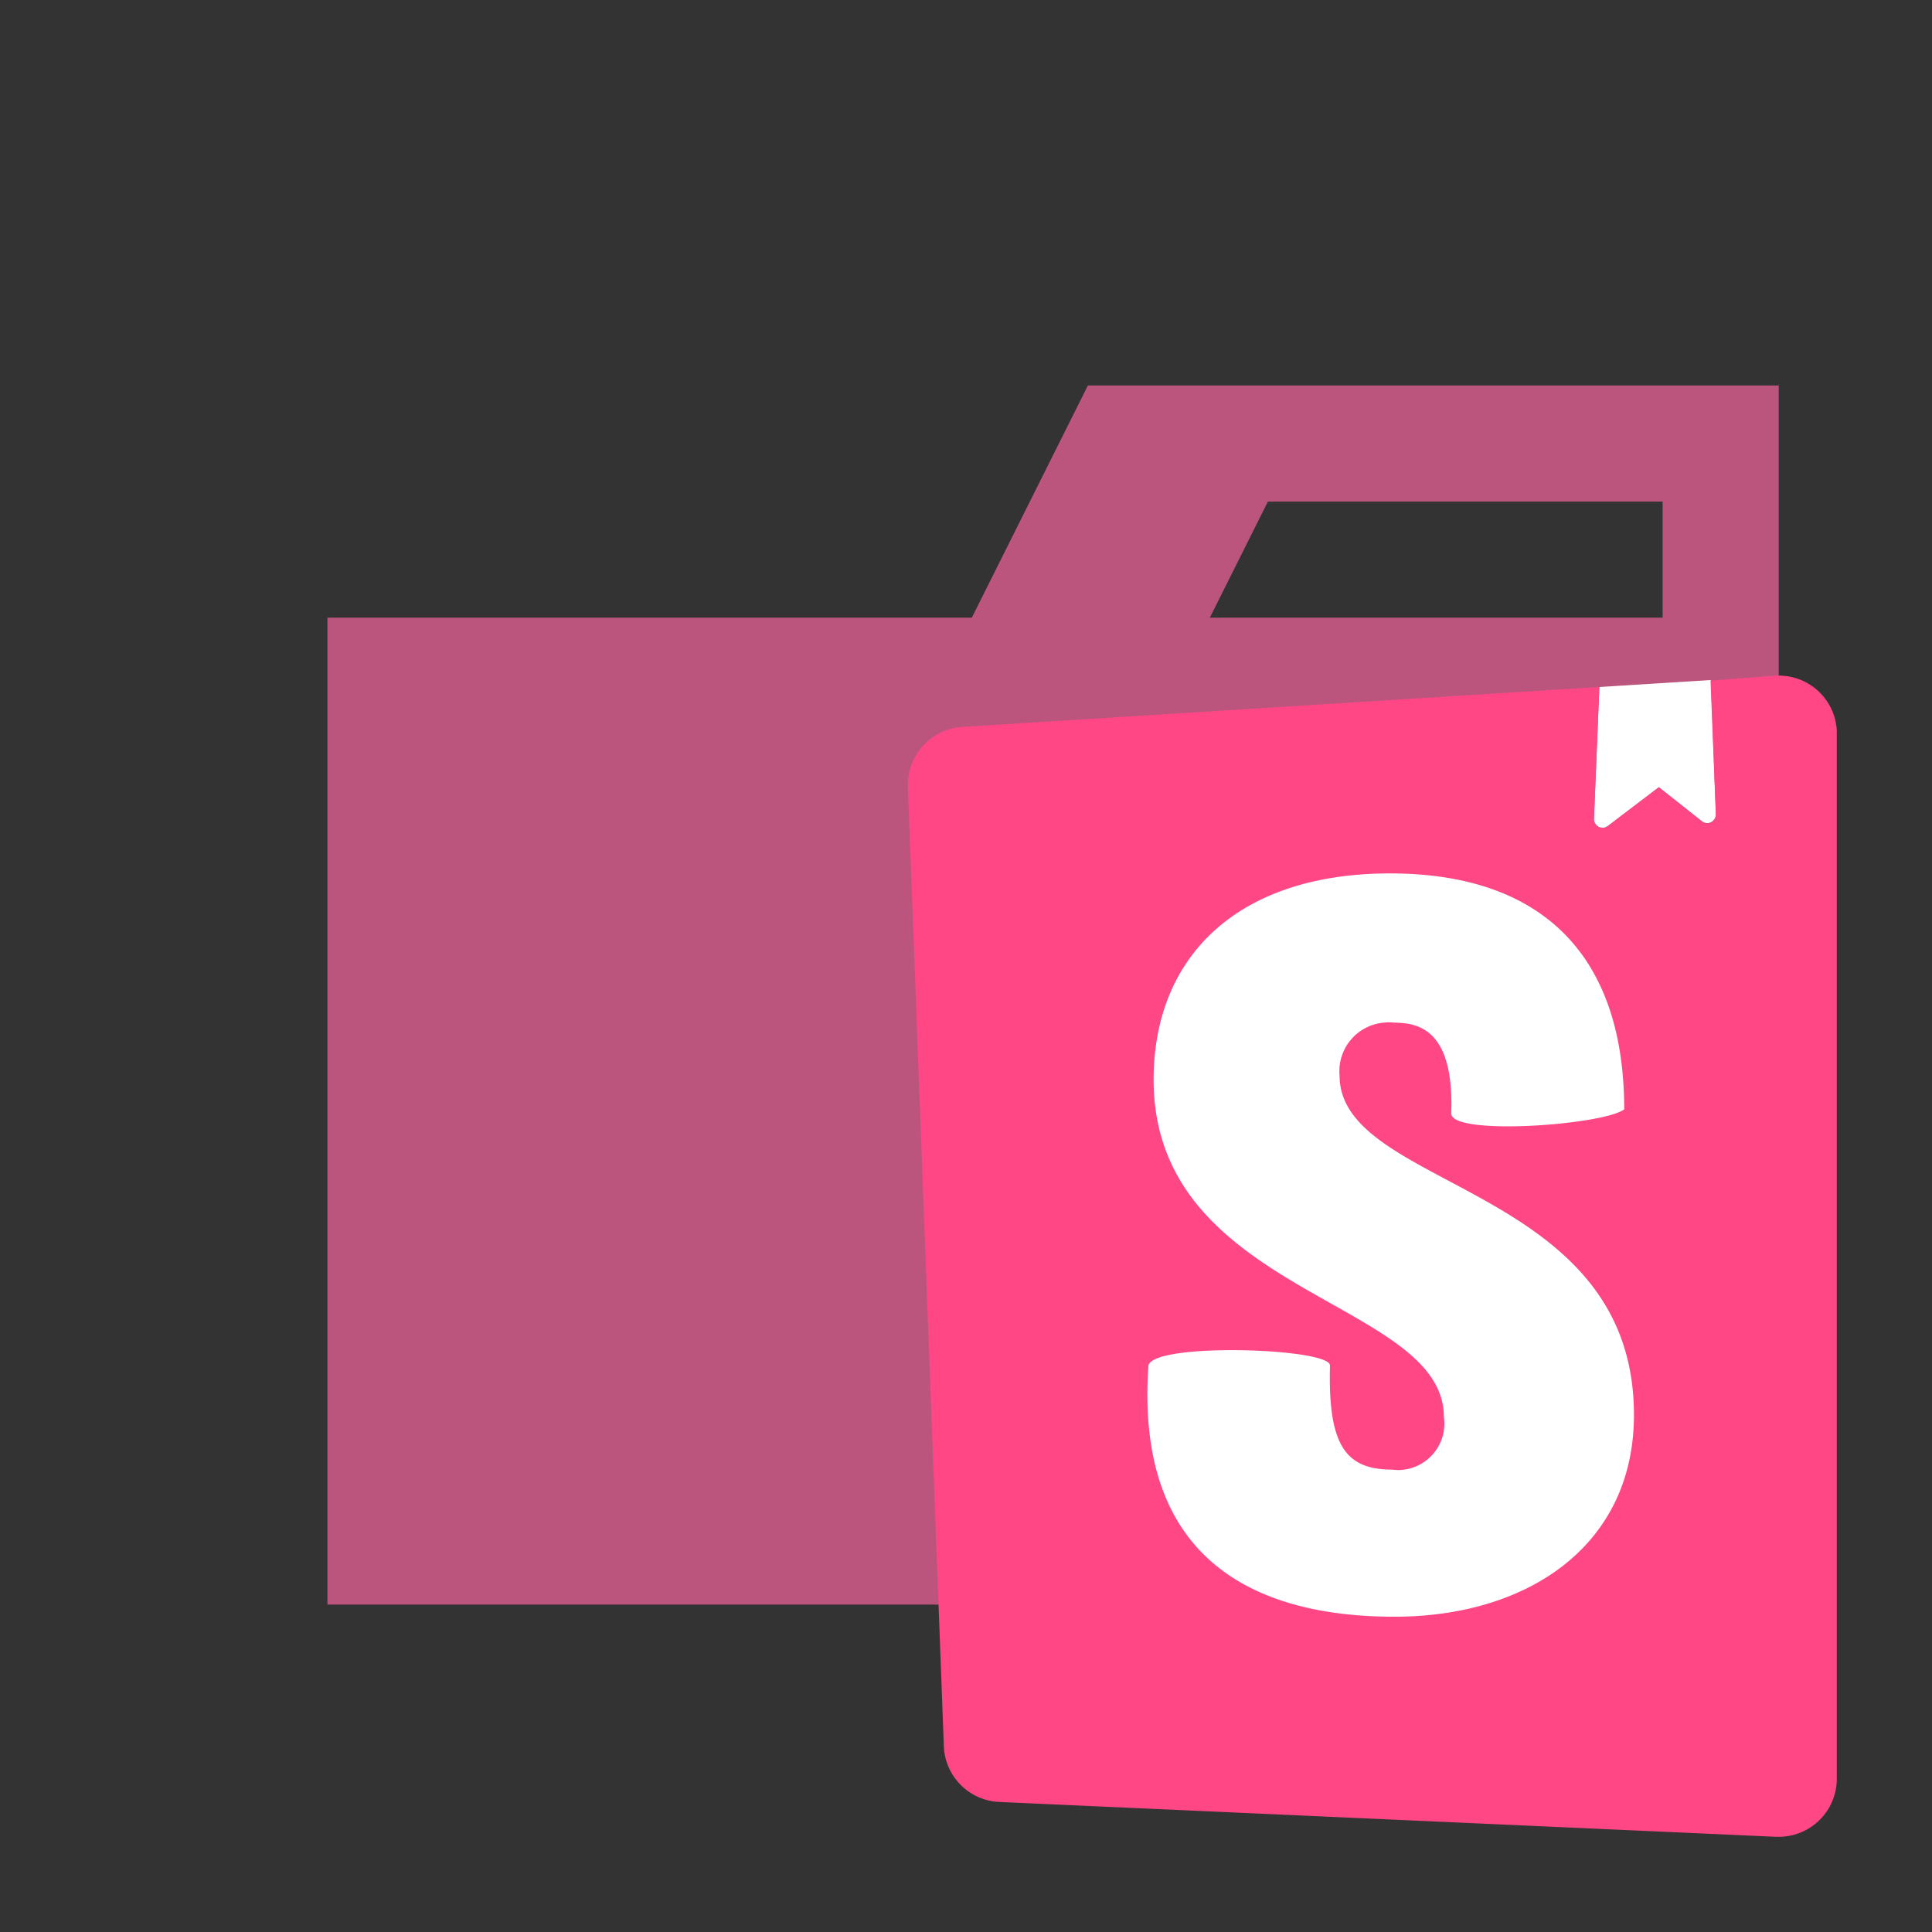 <svg xmlns="http://www.w3.org/2000/svg" width="100%" height="100%" viewBox="-0.64 -0.64 33.28 33.28"><rect x="-0.64" y="-0.64" width="33.28" height="33.28" fill="#333333" stroke="none"/><path fill="#bc557d" d="M27.9 6h-9.8l-2 4H5v17h25V6zm.1 4h-7.8l1-2H28z"/><path fill="#fff" d="M26.817 13.461l.093-2.267 1.921-.12.086 2.307a.151.151 0 01-.033.1.146.146 0 01-.208.024l-.741-.586-.878.668a.149.149 0 01-.21-.027.142.142 0 01-.03-.099z"/><path fill="#ff4785" d="M26.91 11.194l-.093 2.267a.146.146 0 00.03.1.148.148 0 00.209.03l.877-.668.742.586a.147.147 0 00.209-.017.162.162 0 00.033-.1l-.092-2.307L29.937 11a1 1 0 011.063.944v18.05A1 1 0 0130 31h-.047l-13.378-.6a1 1 0 01-.957-.968L15 12.923a1 1 0 01.939-1.041l10.97-.688z"/><path fill="#fff" d="M24.358 18.54c0 .391 2.627.2 2.98-.071 0-2.664-1.425-4.064-4.035-4.064s-4.071 1.421-4.071 3.554c0 3.713 5 3.785 5 5.81a.8.8 0 01-.681.906.756.756 0 01-.207 0c-.8 0-1.111-.408-1.074-1.794 0-.3-3.036-.4-3.127 0-.236 3.357 1.85 4.328 4.236 4.328 2.313 0 4.127-1.237 4.127-3.476 0-3.981-5.071-3.873-5.071-5.846a.839.839 0 01.759-.911.763.763 0 01.185 0c.368.006 1.035.071.979 1.564z"/></svg>